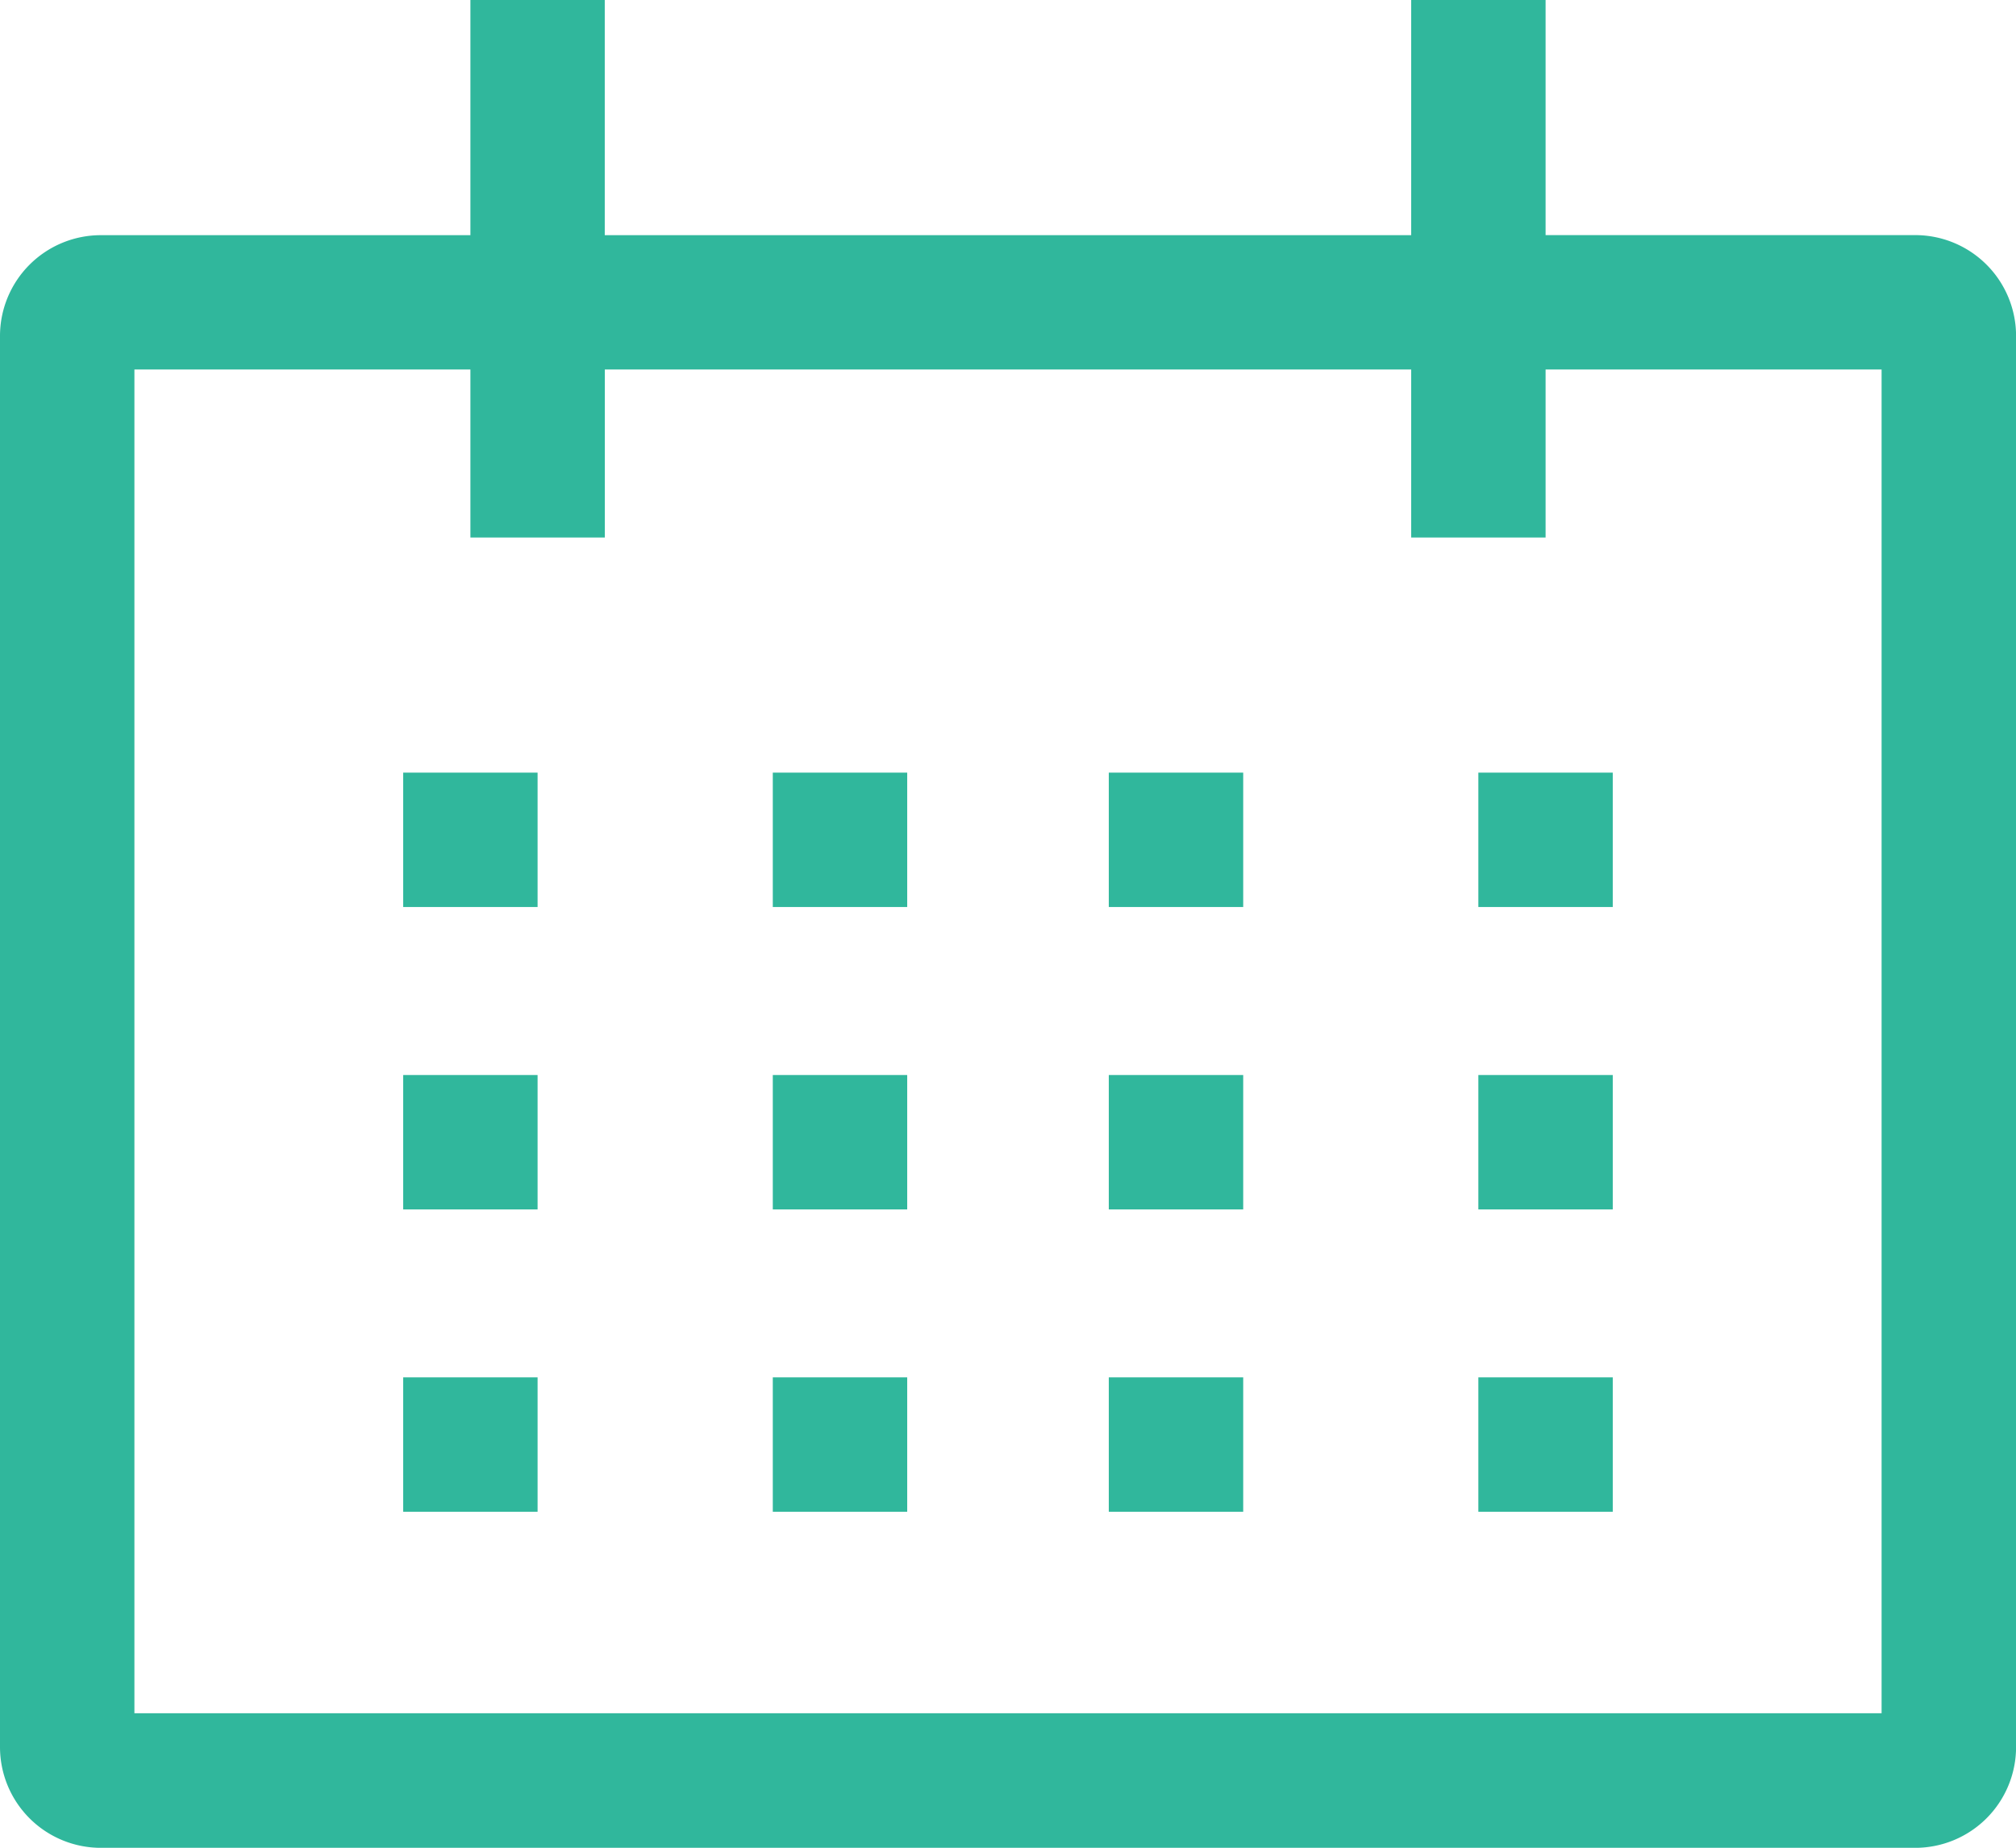 <svg id="calendar" xmlns="http://www.w3.org/2000/svg" width="31.122" height="28.529" viewBox="0 0 31.122 28.529">
  <path id="Tracé_3852" data-name="Tracé 3852" d="M30.691,6.443H24.985V2.813H22.91V6.444H10.461V2.813H8.387V6.444H2.682A1.557,1.557,0,0,0,1.125,8V29.786a1.557,1.557,0,0,0,1.557,1.557H30.691a1.557,1.557,0,0,0,1.557-1.557V8A1.557,1.557,0,0,0,30.691,6.443Zm-.519,22.822H3.2V8.518H8.387v2.594h2.075V8.518H22.91v2.594h2.075V8.518h5.187Z" transform="translate(-1.125 -2.813)" fill="#30b79c"/>
  <path id="Tracé_3853" data-name="Tracé 3853" d="M7.875,15.75H9.95v2.075H7.875Z" transform="translate(-1.651 -3.821)" fill="#30b79c"/>
  <path id="Tracé_3854" data-name="Tracé 3854" d="M14.063,15.75h2.075v2.075H14.063Z" transform="translate(-2.133 -3.821)" fill="#30b79c"/>
  <path id="Tracé_3855" data-name="Tracé 3855" d="M19.688,15.75h2.075v2.075H19.688Z" transform="translate(-2.571 -3.821)" fill="#30b79c"/>
  <path id="Tracé_3856" data-name="Tracé 3856" d="M25.875,15.75H27.95v2.075H25.875Z" transform="translate(-3.053 -3.821)" fill="#30b79c"/>
  <path id="Tracé_3857" data-name="Tracé 3857" d="M7.875,20.813H9.95v2.075H7.875Z" transform="translate(-1.651 -4.215)" fill="#30b79c"/>
  <path id="Tracé_3858" data-name="Tracé 3858" d="M14.063,20.813h2.075v2.075H14.063Z" transform="translate(-2.133 -4.215)" fill="#30b79c"/>
  <path id="Tracé_3859" data-name="Tracé 3859" d="M19.688,20.813h2.075v2.075H19.688Z" transform="translate(-2.571 -4.215)" fill="#30b79c"/>
  <path id="Tracé_3860" data-name="Tracé 3860" d="M25.875,20.813H27.95v2.075H25.875Z" transform="translate(-3.053 -4.215)" fill="#30b79c"/>
  <path id="Tracé_3861" data-name="Tracé 3861" d="M7.875,25.875H9.95V27.95H7.875Z" transform="translate(-1.651 -4.609)" fill="#30b79c"/>
  <path id="Tracé_3862" data-name="Tracé 3862" d="M14.063,25.875h2.075V27.95H14.063Z" transform="translate(-2.133 -4.609)" fill="#30b79c"/>
  <path id="Tracé_3863" data-name="Tracé 3863" d="M19.688,25.875h2.075V27.95H19.688Z" transform="translate(-2.571 -4.609)" fill="#30b79c"/>
  <path id="Tracé_3864" data-name="Tracé 3864" d="M25.875,25.875H27.95V27.95H25.875Z" transform="translate(-3.053 -4.609)" fill="#30b79c"/>
</svg>
